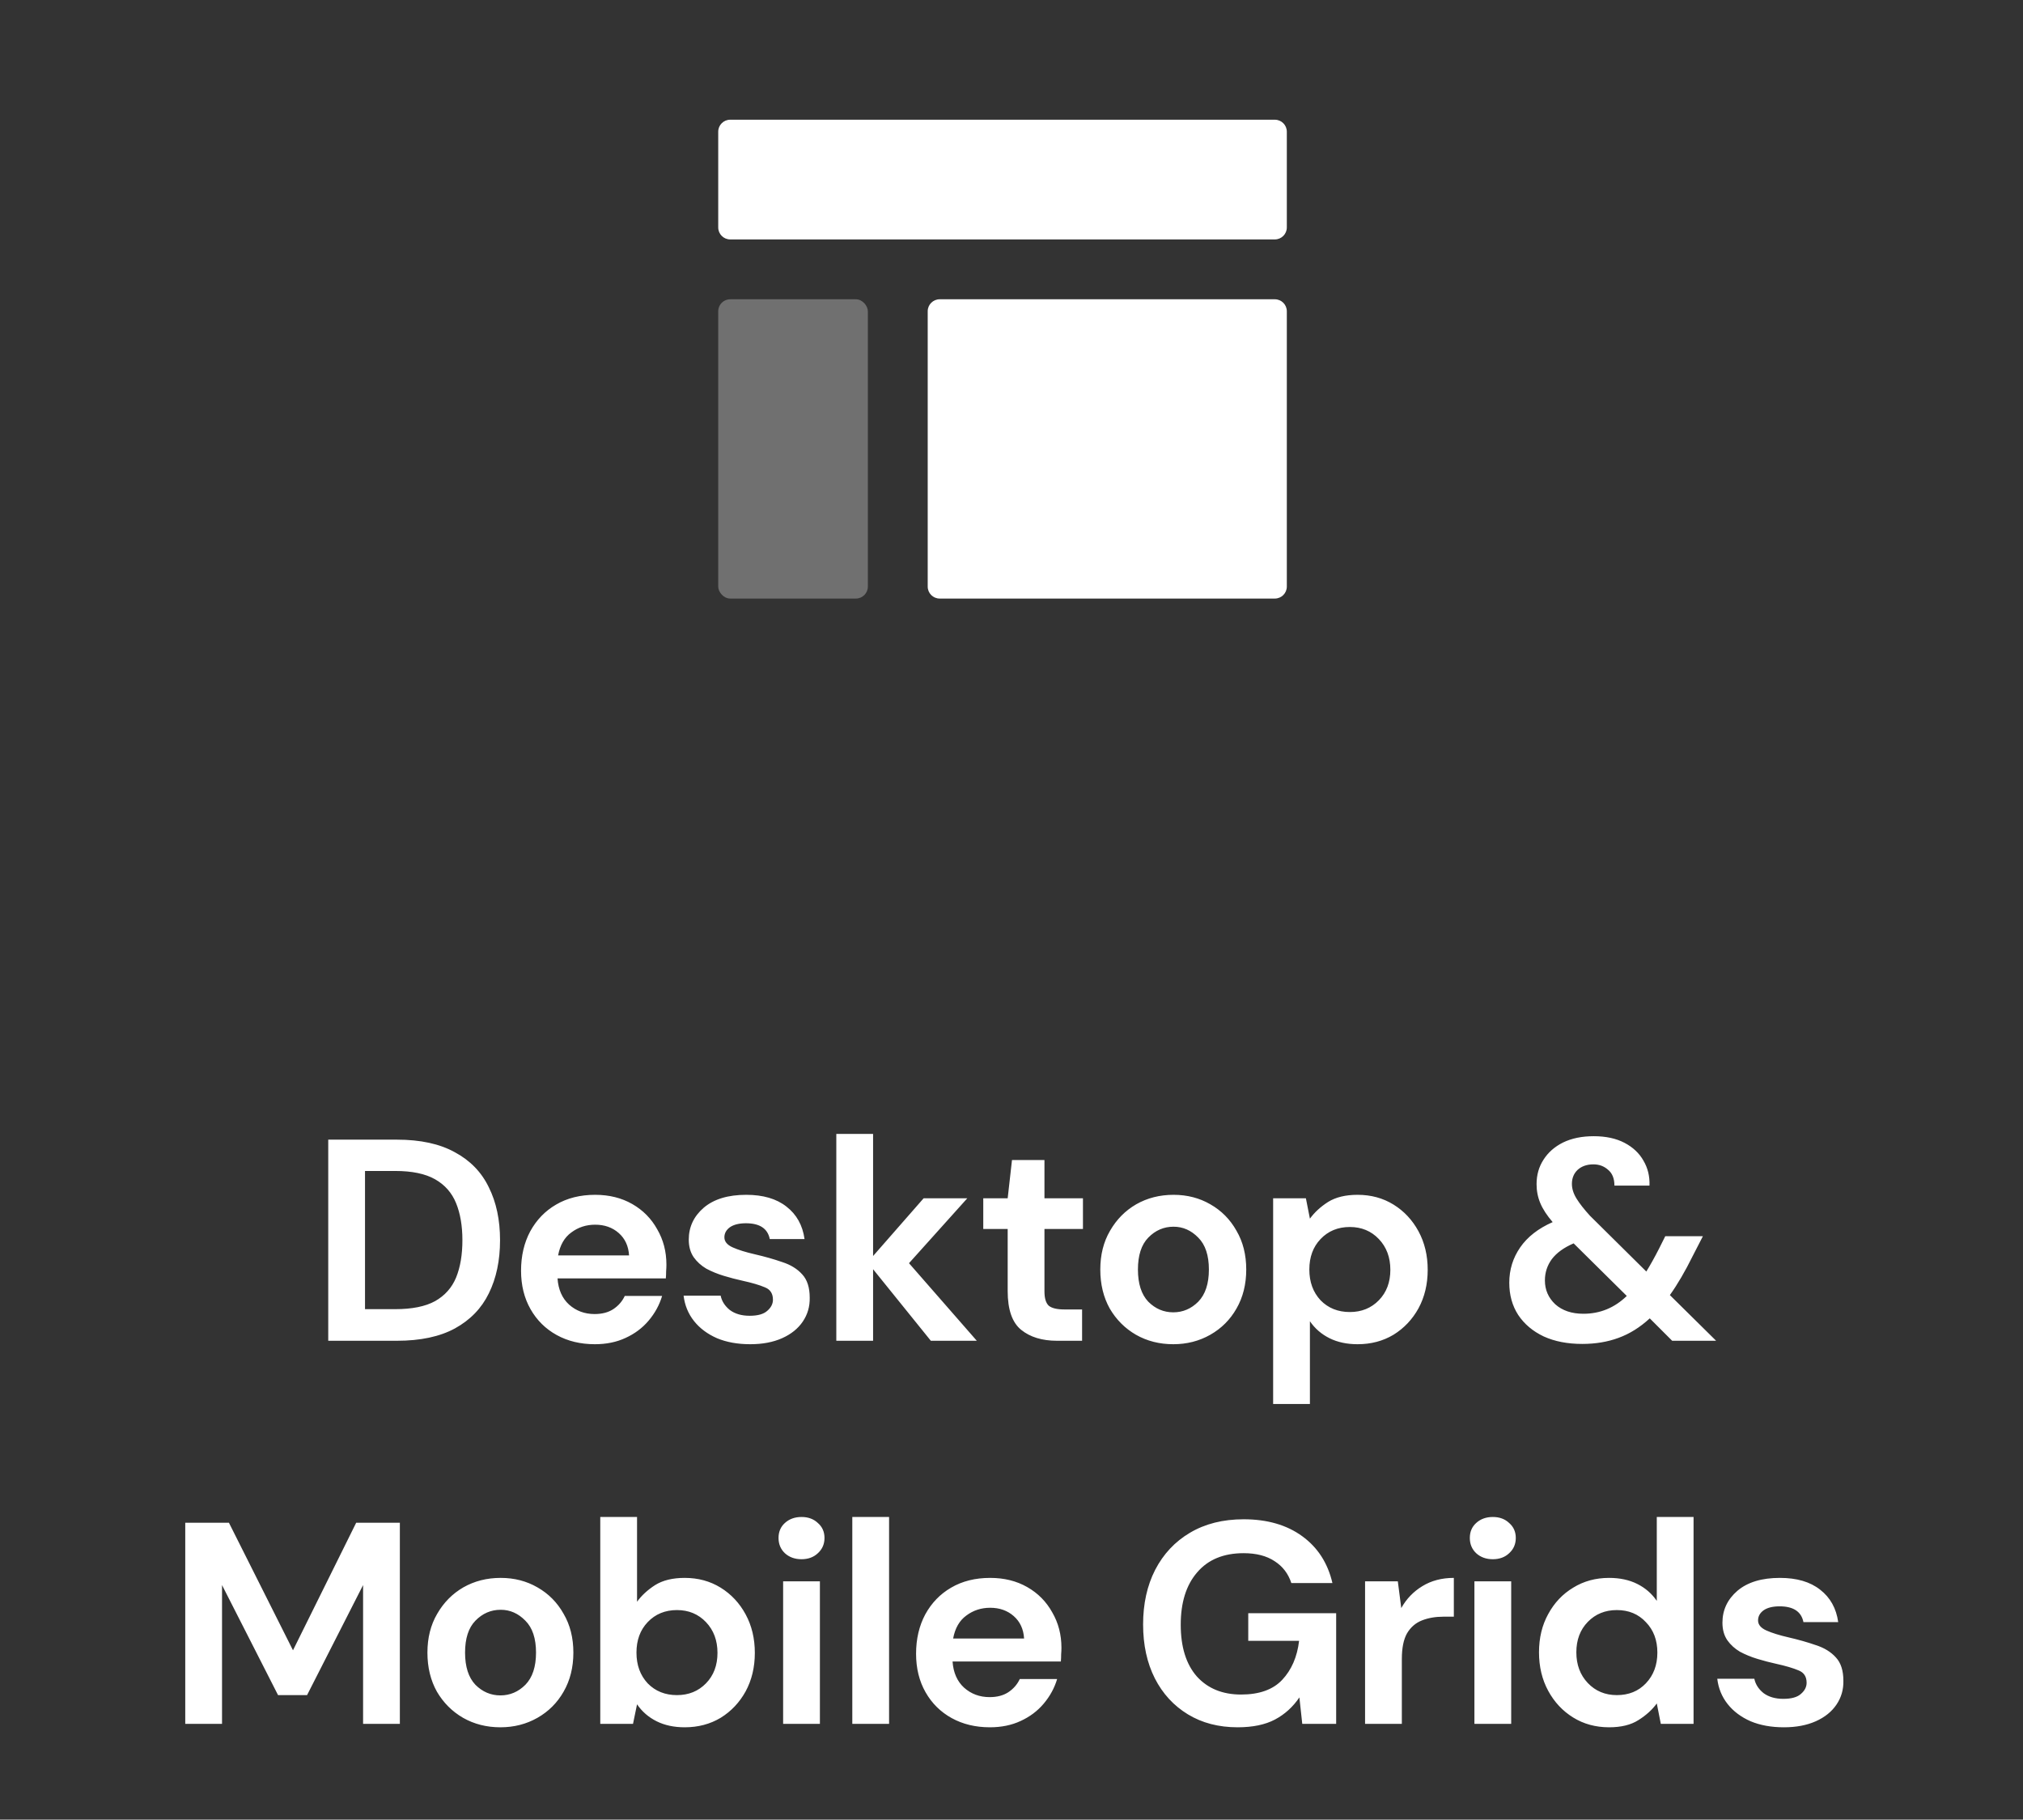 <svg width="169" height="152" viewBox="0 0 169 152" fill="none" xmlns="http://www.w3.org/2000/svg">
<rect x="0" y="0" width="169" height="152" fill="#333333" stroke="none"/>
<path d="M27.421 112V95.2H33.157C35.125 95.2 36.741 95.552 38.005 96.256C39.285 96.944 40.229 97.92 40.837 99.184C41.461 100.432 41.773 101.904 41.773 103.6C41.773 105.296 41.461 106.776 40.837 108.04C40.229 109.288 39.285 110.264 38.005 110.968C36.741 111.656 35.125 112 33.157 112H27.421ZM30.493 109.36H33.013C34.421 109.36 35.533 109.136 36.349 108.688C37.165 108.224 37.749 107.568 38.101 106.72C38.453 105.856 38.629 104.816 38.629 103.6C38.629 102.4 38.453 101.368 38.101 100.504C37.749 99.64 37.165 98.976 36.349 98.512C35.533 98.048 34.421 97.816 33.013 97.816H30.493V109.36ZM49.696 112.288C48.496 112.288 47.432 112.032 46.504 111.52C45.576 111.008 44.848 110.288 44.32 109.36C43.792 108.432 43.528 107.36 43.528 106.144C43.528 104.912 43.784 103.816 44.296 102.856C44.824 101.896 45.544 101.152 46.456 100.624C47.384 100.08 48.472 99.808 49.72 99.808C50.888 99.808 51.92 100.064 52.816 100.576C53.712 101.088 54.408 101.792 54.904 102.688C55.416 103.568 55.672 104.552 55.672 105.64C55.672 105.816 55.664 106 55.648 106.192C55.648 106.384 55.64 106.584 55.624 106.792H46.576C46.64 107.72 46.96 108.448 47.536 108.976C48.128 109.504 48.84 109.768 49.672 109.768C50.296 109.768 50.816 109.632 51.232 109.36C51.664 109.072 51.984 108.704 52.192 108.256H55.312C55.088 109.008 54.712 109.696 54.184 110.32C53.672 110.928 53.032 111.408 52.264 111.76C51.512 112.112 50.656 112.288 49.696 112.288ZM49.72 102.304C48.968 102.304 48.304 102.52 47.728 102.952C47.152 103.368 46.784 104.008 46.624 104.872H52.552C52.504 104.088 52.216 103.464 51.688 103C51.16 102.536 50.504 102.304 49.72 102.304ZM62.675 112.288C61.619 112.288 60.691 112.12 59.891 111.784C59.091 111.432 58.451 110.952 57.971 110.344C57.491 109.736 57.203 109.032 57.107 108.232H60.203C60.299 108.696 60.555 109.096 60.971 109.432C61.403 109.752 61.955 109.912 62.627 109.912C63.299 109.912 63.787 109.776 64.091 109.504C64.411 109.232 64.571 108.92 64.571 108.568C64.571 108.056 64.347 107.712 63.899 107.536C63.451 107.344 62.827 107.16 62.027 106.984C61.515 106.872 60.995 106.736 60.467 106.576C59.939 106.416 59.451 106.216 59.003 105.976C58.571 105.72 58.219 105.4 57.947 105.016C57.675 104.616 57.539 104.128 57.539 103.552C57.539 102.496 57.955 101.608 58.787 100.888C59.635 100.168 60.819 99.808 62.339 99.808C63.747 99.808 64.867 100.136 65.699 100.792C66.547 101.448 67.051 102.352 67.211 103.504H64.307C64.131 102.624 63.467 102.184 62.315 102.184C61.739 102.184 61.291 102.296 60.971 102.52C60.667 102.744 60.515 103.024 60.515 103.36C60.515 103.712 60.747 103.992 61.211 104.2C61.675 104.408 62.291 104.6 63.059 104.776C63.891 104.968 64.651 105.184 65.339 105.424C66.043 105.648 66.603 105.992 67.019 106.456C67.435 106.904 67.643 107.552 67.643 108.4C67.659 109.136 67.467 109.8 67.067 110.392C66.667 110.984 66.091 111.448 65.339 111.784C64.587 112.12 63.699 112.288 62.675 112.288ZM69.865 112V94.72H72.937V104.92L77.161 100.096H80.809L75.937 105.52L81.601 112H77.761L72.937 106.024V112H69.865ZM88.309 112C87.061 112 86.061 111.696 85.309 111.088C84.557 110.48 84.181 109.4 84.181 107.848V102.664H82.141V100.096H84.181L84.541 96.904H87.253V100.096H90.469V102.664H87.253V107.872C87.253 108.448 87.373 108.848 87.613 109.072C87.869 109.28 88.301 109.384 88.909 109.384H90.397V112H88.309ZM98.014 112.288C96.862 112.288 95.822 112.024 94.894 111.496C93.982 110.968 93.254 110.24 92.71 109.312C92.182 108.368 91.918 107.28 91.918 106.048C91.918 104.816 92.19 103.736 92.734 102.808C93.278 101.864 94.006 101.128 94.918 100.6C95.846 100.072 96.886 99.808 98.038 99.808C99.174 99.808 100.198 100.072 101.11 100.6C102.038 101.128 102.766 101.864 103.294 102.808C103.838 103.736 104.11 104.816 104.11 106.048C104.11 107.28 103.838 108.368 103.294 109.312C102.766 110.24 102.038 110.968 101.11 111.496C100.182 112.024 99.15 112.288 98.014 112.288ZM98.014 109.624C98.814 109.624 99.51 109.328 100.102 108.736C100.694 108.128 100.99 107.232 100.99 106.048C100.99 104.864 100.694 103.976 100.102 103.384C99.51 102.776 98.822 102.472 98.038 102.472C97.222 102.472 96.518 102.776 95.926 103.384C95.35 103.976 95.062 104.864 95.062 106.048C95.062 107.232 95.35 108.128 95.926 108.736C96.518 109.328 97.214 109.624 98.014 109.624ZM106.357 117.28V100.096H109.093L109.429 101.8C109.813 101.272 110.317 100.808 110.941 100.408C111.581 100.008 112.405 99.808 113.413 99.808C114.533 99.808 115.533 100.08 116.413 100.624C117.293 101.168 117.989 101.912 118.501 102.856C119.013 103.8 119.269 104.872 119.269 106.072C119.269 107.272 119.013 108.344 118.501 109.288C117.989 110.216 117.293 110.952 116.413 111.496C115.533 112.024 114.533 112.288 113.413 112.288C112.517 112.288 111.733 112.12 111.061 111.784C110.389 111.448 109.845 110.976 109.429 110.368V117.28H106.357ZM112.765 109.6C113.741 109.6 114.549 109.272 115.189 108.616C115.829 107.96 116.149 107.112 116.149 106.072C116.149 105.032 115.829 104.176 115.189 103.504C114.549 102.832 113.741 102.496 112.765 102.496C111.773 102.496 110.957 102.832 110.317 103.504C109.693 104.16 109.381 105.008 109.381 106.048C109.381 107.088 109.693 107.944 110.317 108.616C110.957 109.272 111.773 109.6 112.765 109.6ZM132.18 112.264C130.948 112.264 129.876 112.056 128.964 111.64C128.052 111.208 127.34 110.608 126.828 109.84C126.332 109.072 126.084 108.176 126.084 107.152C126.084 106.064 126.388 105.08 126.996 104.2C127.604 103.32 128.508 102.616 129.708 102.088C129.228 101.528 128.884 101 128.676 100.504C128.468 100.008 128.364 99.48 128.364 98.92C128.364 98.152 128.556 97.472 128.94 96.88C129.324 96.272 129.868 95.792 130.572 95.44C131.292 95.088 132.148 94.912 133.14 94.912C134.148 94.912 135.004 95.096 135.708 95.464C136.412 95.832 136.94 96.328 137.292 96.952C137.66 97.576 137.828 98.272 137.796 99.04H134.868C134.868 98.448 134.692 98.008 134.34 97.72C134.004 97.416 133.596 97.264 133.116 97.264C132.572 97.264 132.132 97.416 131.796 97.72C131.476 98.024 131.316 98.416 131.316 98.896C131.316 99.296 131.444 99.704 131.7 100.12C131.956 100.536 132.332 101.016 132.828 101.56L137.532 106.216C137.868 105.672 138.22 105.04 138.588 104.32L139.116 103.264H142.26L141.42 104.896C140.78 106.192 140.14 107.288 139.5 108.184L143.364 112H139.692L137.82 110.128C137.004 110.88 136.132 111.424 135.204 111.76C134.292 112.096 133.284 112.264 132.18 112.264ZM129.06 106.96C129.06 107.744 129.348 108.408 129.924 108.952C130.516 109.48 131.3 109.744 132.276 109.744C133.668 109.744 134.876 109.248 135.9 108.256L131.46 103.864C130.644 104.216 130.036 104.656 129.636 105.184C129.252 105.712 129.06 106.304 129.06 106.96ZM15.476 144V127.2H19.124L24.476 137.856L29.756 127.2H33.404V144H30.332V132.408L25.652 141.6H23.228L18.548 132.408V144H15.476ZM41.803 144.288C40.651 144.288 39.611 144.024 38.683 143.496C37.771 142.968 37.043 142.24 36.499 141.312C35.971 140.368 35.707 139.28 35.707 138.048C35.707 136.816 35.979 135.736 36.523 134.808C37.067 133.864 37.795 133.128 38.707 132.6C39.635 132.072 40.675 131.808 41.827 131.808C42.963 131.808 43.987 132.072 44.899 132.6C45.827 133.128 46.555 133.864 47.083 134.808C47.627 135.736 47.899 136.816 47.899 138.048C47.899 139.28 47.627 140.368 47.083 141.312C46.555 142.24 45.827 142.968 44.899 143.496C43.971 144.024 42.939 144.288 41.803 144.288ZM41.803 141.624C42.603 141.624 43.299 141.328 43.891 140.736C44.483 140.128 44.779 139.232 44.779 138.048C44.779 136.864 44.483 135.976 43.891 135.384C43.299 134.776 42.611 134.472 41.827 134.472C41.011 134.472 40.307 134.776 39.715 135.384C39.139 135.976 38.851 136.864 38.851 138.048C38.851 139.232 39.139 140.128 39.715 140.736C40.307 141.328 41.003 141.624 41.803 141.624ZM57.202 144.288C56.306 144.288 55.522 144.12 54.85 143.784C54.178 143.448 53.634 142.976 53.218 142.368L52.882 144H50.146V126.72H53.218V133.8C53.602 133.272 54.106 132.808 54.73 132.408C55.37 132.008 56.194 131.808 57.202 131.808C58.322 131.808 59.322 132.08 60.202 132.624C61.082 133.168 61.778 133.912 62.29 134.856C62.802 135.8 63.058 136.872 63.058 138.072C63.058 139.272 62.802 140.344 62.29 141.288C61.778 142.216 61.082 142.952 60.202 143.496C59.322 144.024 58.322 144.288 57.202 144.288ZM56.554 141.6C57.53 141.6 58.338 141.272 58.978 140.616C59.618 139.96 59.938 139.112 59.938 138.072C59.938 137.032 59.618 136.176 58.978 135.504C58.338 134.832 57.53 134.496 56.554 134.496C55.562 134.496 54.746 134.832 54.106 135.504C53.482 136.16 53.17 137.008 53.17 138.048C53.17 139.088 53.482 139.944 54.106 140.616C54.746 141.272 55.562 141.6 56.554 141.6ZM66.958 130.248C66.398 130.248 65.934 130.08 65.566 129.744C65.214 129.408 65.038 128.984 65.038 128.472C65.038 127.96 65.214 127.544 65.566 127.224C65.934 126.888 66.398 126.72 66.958 126.72C67.518 126.72 67.974 126.888 68.326 127.224C68.694 127.544 68.878 127.96 68.878 128.472C68.878 128.984 68.694 129.408 68.326 129.744C67.974 130.08 67.518 130.248 66.958 130.248ZM65.422 144V132.096H68.494V144H65.422ZM71.201 144V126.72H74.273V144H71.201ZM82.696 144.288C81.496 144.288 80.432 144.032 79.504 143.52C78.576 143.008 77.848 142.288 77.32 141.36C76.792 140.432 76.528 139.36 76.528 138.144C76.528 136.912 76.784 135.816 77.296 134.856C77.824 133.896 78.544 133.152 79.456 132.624C80.384 132.08 81.472 131.808 82.72 131.808C83.888 131.808 84.92 132.064 85.816 132.576C86.712 133.088 87.408 133.792 87.904 134.688C88.416 135.568 88.672 136.552 88.672 137.64C88.672 137.816 88.664 138 88.648 138.192C88.648 138.384 88.64 138.584 88.624 138.792H79.576C79.64 139.72 79.96 140.448 80.536 140.976C81.128 141.504 81.84 141.768 82.672 141.768C83.296 141.768 83.816 141.632 84.232 141.36C84.664 141.072 84.984 140.704 85.192 140.256H88.312C88.088 141.008 87.712 141.696 87.184 142.32C86.672 142.928 86.032 143.408 85.264 143.76C84.512 144.112 83.656 144.288 82.696 144.288ZM82.72 134.304C81.968 134.304 81.304 134.52 80.728 134.952C80.152 135.368 79.784 136.008 79.624 136.872H85.552C85.504 136.088 85.216 135.464 84.688 135C84.16 134.536 83.504 134.304 82.72 134.304ZM103.39 144.288C101.806 144.288 100.422 143.928 99.238 143.208C98.054 142.488 97.134 141.488 96.478 140.208C95.822 138.912 95.494 137.408 95.494 135.696C95.494 133.968 95.83 132.448 96.502 131.136C97.19 129.808 98.158 128.776 99.406 128.04C100.67 127.288 102.166 126.912 103.894 126.912C105.862 126.912 107.494 127.384 108.79 128.328C110.086 129.272 110.926 130.576 111.31 132.24H107.878C107.622 131.456 107.158 130.848 106.486 130.416C105.814 129.968 104.95 129.744 103.894 129.744C102.214 129.744 100.918 130.28 100.006 131.352C99.094 132.408 98.638 133.864 98.638 135.72C98.638 137.576 99.086 139.016 99.982 140.04C100.894 141.048 102.126 141.552 103.678 141.552C105.198 141.552 106.342 141.144 107.11 140.328C107.894 139.496 108.366 138.408 108.526 137.064H104.278V134.76H111.622V144H108.79L108.55 141.792C108.006 142.592 107.326 143.208 106.51 143.64C105.694 144.072 104.654 144.288 103.39 144.288ZM114.037 144V132.096H116.773L117.061 134.328C117.493 133.56 118.077 132.952 118.813 132.504C119.565 132.04 120.445 131.808 121.453 131.808V135.048H120.589C119.917 135.048 119.317 135.152 118.789 135.36C118.261 135.568 117.845 135.928 117.541 136.44C117.253 136.952 117.109 137.664 117.109 138.576V144H114.037ZM124.708 130.248C124.148 130.248 123.684 130.08 123.316 129.744C122.964 129.408 122.788 128.984 122.788 128.472C122.788 127.96 122.964 127.544 123.316 127.224C123.684 126.888 124.148 126.72 124.708 126.72C125.268 126.72 125.724 126.888 126.076 127.224C126.444 127.544 126.628 127.96 126.628 128.472C126.628 128.984 126.444 129.408 126.076 129.744C125.724 130.08 125.268 130.248 124.708 130.248ZM123.172 144V132.096H126.244V144H123.172ZM134.423 144.288C133.303 144.288 132.303 144.016 131.423 143.472C130.543 142.928 129.847 142.184 129.335 141.24C128.823 140.296 128.567 139.224 128.567 138.024C128.567 136.824 128.823 135.76 129.335 134.832C129.847 133.888 130.543 133.152 131.423 132.624C132.303 132.08 133.303 131.808 134.423 131.808C135.319 131.808 136.103 131.976 136.775 132.312C137.447 132.648 137.991 133.12 138.407 133.728V126.72H141.479V144H138.743L138.407 142.296C138.023 142.824 137.511 143.288 136.871 143.688C136.247 144.088 135.431 144.288 134.423 144.288ZM135.071 141.6C136.063 141.6 136.871 141.272 137.495 140.616C138.135 139.944 138.455 139.088 138.455 138.048C138.455 137.008 138.135 136.16 137.495 135.504C136.871 134.832 136.063 134.496 135.071 134.496C134.095 134.496 133.287 134.824 132.647 135.48C132.007 136.136 131.687 136.984 131.687 138.024C131.687 139.064 132.007 139.92 132.647 140.592C133.287 141.264 134.095 141.6 135.071 141.6ZM149.027 144.288C147.971 144.288 147.043 144.12 146.243 143.784C145.443 143.432 144.803 142.952 144.323 142.344C143.843 141.736 143.555 141.032 143.459 140.232H146.555C146.651 140.696 146.907 141.096 147.323 141.432C147.755 141.752 148.307 141.912 148.979 141.912C149.651 141.912 150.139 141.776 150.443 141.504C150.763 141.232 150.923 140.92 150.923 140.568C150.923 140.056 150.699 139.712 150.251 139.536C149.803 139.344 149.179 139.16 148.379 138.984C147.867 138.872 147.347 138.736 146.819 138.576C146.291 138.416 145.803 138.216 145.355 137.976C144.923 137.72 144.571 137.4 144.299 137.016C144.027 136.616 143.891 136.128 143.891 135.552C143.891 134.496 144.307 133.608 145.139 132.888C145.987 132.168 147.171 131.808 148.691 131.808C150.099 131.808 151.219 132.136 152.051 132.792C152.899 133.448 153.403 134.352 153.563 135.504H150.659C150.483 134.624 149.819 134.184 148.667 134.184C148.091 134.184 147.643 134.296 147.323 134.52C147.019 134.744 146.867 135.024 146.867 135.36C146.867 135.712 147.099 135.992 147.563 136.2C148.027 136.408 148.643 136.6 149.411 136.776C150.243 136.968 151.003 137.184 151.691 137.424C152.395 137.648 152.955 137.992 153.371 138.456C153.787 138.904 153.995 139.552 153.995 140.4C154.011 141.136 153.819 141.8 153.419 142.392C153.019 142.984 152.443 143.448 151.691 143.784C150.939 144.12 150.051 144.288 149.027 144.288Z" fill="white"/>
<path fill-rule="evenodd" clip-rule="evenodd" d="M61 10C60.448 10 60 10.448 60 11V19C60 19.552 60.448 20 61 20H106.5C107.052 20 107.5 19.552 107.5 19V11C107.5 10.448 107.052 10 106.5 10H61ZM78.5 25C77.948 25 77.5 25.448 77.5 26V49C77.5 49.552 77.948 50 78.5 50H106.5C107.052 50 107.5 49.552 107.5 49V26C107.5 25.448 107.052 25 106.5 25H78.5Z" fill="white"/>
<rect opacity="0.3" x="60" y="25" width="12.5" height="25" rx="1" fill="white"/>
</svg>
